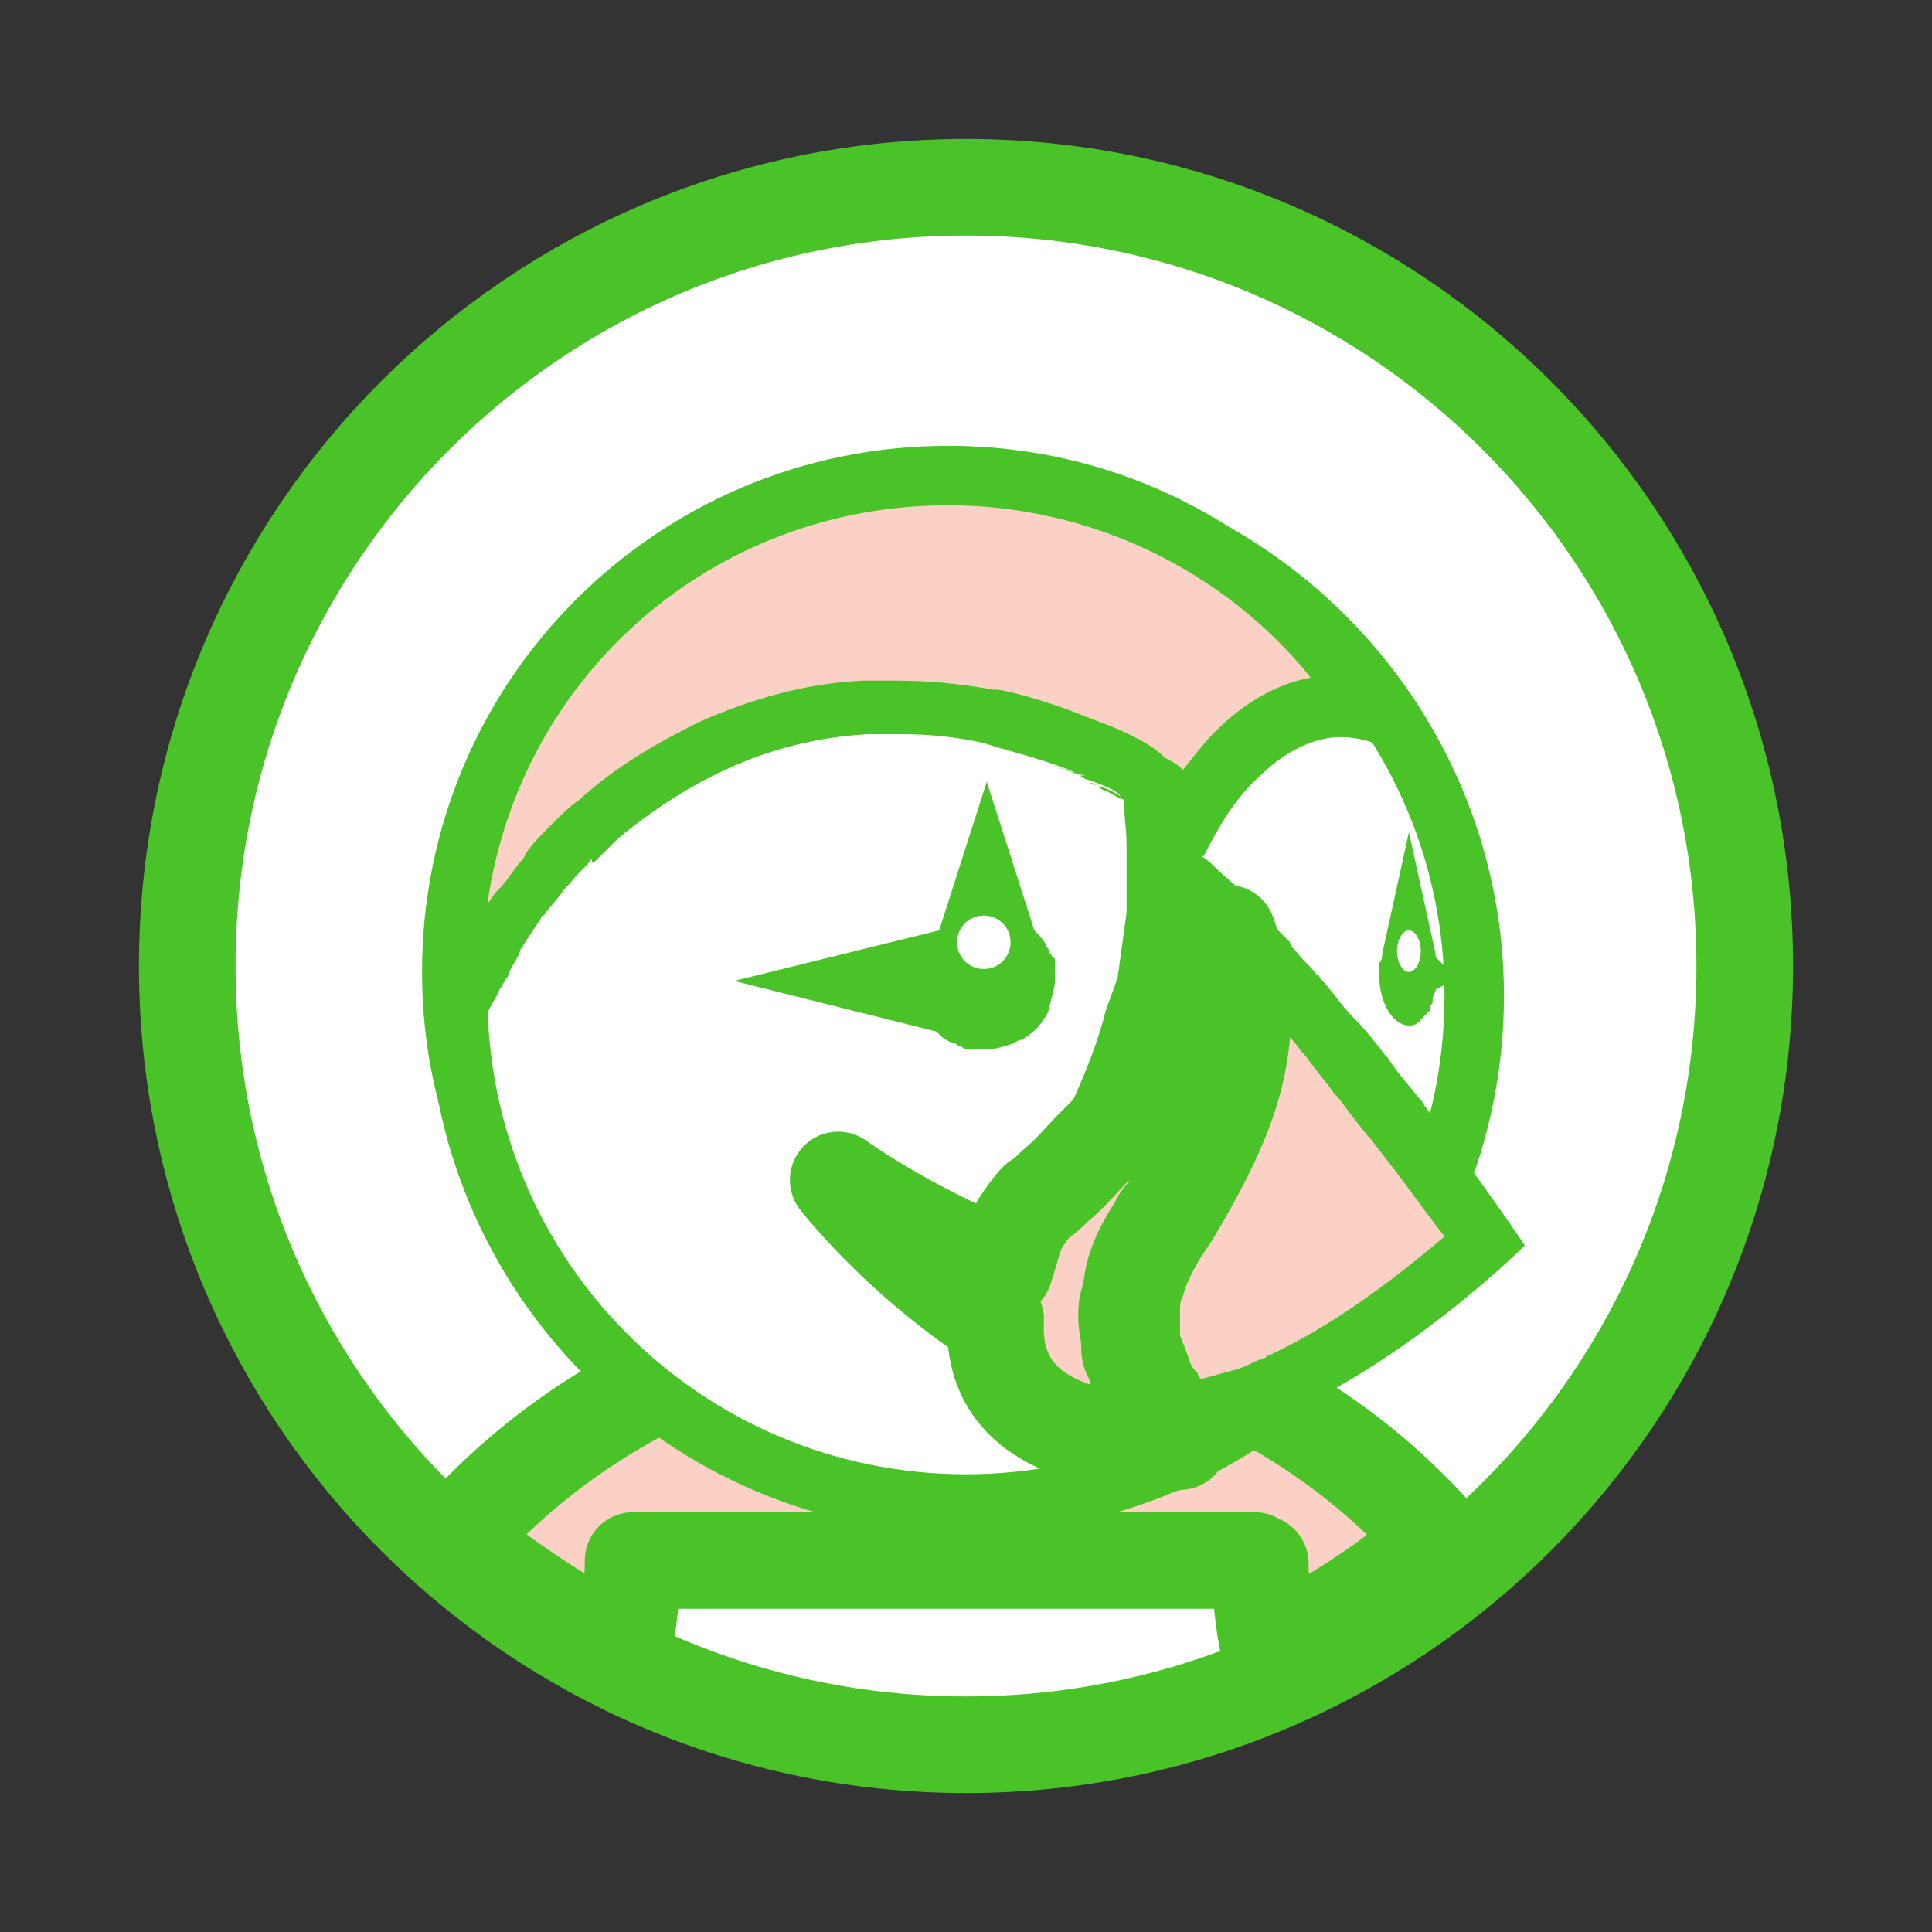 <svg width="40" height="40" viewBox="0 0 40 40" fill="none" xmlns="http://www.w3.org/2000/svg">
<rect x="0" y="0" width="40" height="40" fill="#333333" stroke="none"/>
<path d="M20 36.123C28.905 36.123 36.123 28.905 36.123 20C36.123 11.095 28.905 3.877 20 3.877C11.095 3.877 3.877 11.095 3.877 20C3.877 28.905 11.095 36.123 20 36.123Z" fill="white" stroke="#4AC328" stroke-width="2" stroke-miterlimit="10" stroke-linecap="round" stroke-linejoin="round"/>
<path d="M24.061 29.478C23.999 29.416 23.938 29.355 23.938 29.293C23.938 29.355 23.999 29.416 24.061 29.478Z" fill="#535453"/>
<path d="M24.432 29.846C24.432 29.846 24.247 29.723 24.062 29.477C24.247 29.723 24.432 29.846 24.432 29.846Z" fill="#AA9678"/>
<path d="M29.17 19.322C29.047 19.322 28.924 19.507 28.924 19.753C28.924 19.999 29.047 20.184 29.17 20.184C29.293 20.184 29.416 19.999 29.416 19.753C29.416 19.445 29.293 19.322 29.17 19.322Z" fill="white"/>
<path d="M25.047 28.431C24.801 28.308 24.555 28.246 24.308 28.123C24.001 28 23.755 27.939 23.447 27.816C23.078 27.692 22.708 27.631 22.339 27.508C21.847 27.385 21.355 27.323 20.801 27.262C21.108 28.185 21.416 29.046 21.724 29.969C21.724 30.154 21.724 30.339 21.724 30.462C21.047 30.339 20.308 30.277 19.57 30.277C18.831 30.277 18.093 30.339 17.416 30.462C17.416 30.277 17.416 30.093 17.416 29.969C17.785 29.046 18.093 28.185 18.339 27.262C17.847 27.323 17.293 27.385 16.801 27.508C16.431 27.569 16.062 27.692 15.693 27.816C15.385 27.877 15.139 28 14.831 28.123C14.585 28.246 14.339 28.308 14.093 28.431C12.308 29.231 10.708 30.4 9.416 31.877C10.155 32.492 10.954 33.046 11.755 33.539C11.939 33.662 12.124 33.723 12.308 33.846C12.493 33.969 12.678 34.031 12.924 34.154C12.985 33.662 13.108 32.923 13.108 32.308C13.108 32.308 19.508 32.308 19.57 32.308H25.97C25.97 32.308 26.031 32.369 26.093 32.369C26.093 32.985 26.154 33.6 26.278 34.154C26.462 34.031 26.647 33.969 26.893 33.846C27.078 33.723 27.262 33.662 27.447 33.539C28.308 33.046 29.047 32.492 29.785 31.877C28.431 30.339 26.831 29.231 25.047 28.431Z" fill="#FAD1C4" stroke="#4AC328" stroke-width="2" stroke-miterlimit="10" stroke-linecap="round" stroke-linejoin="round"/>
<path d="M20 31.201C14.215 31.201 9.477 26.462 9.477 20.677C9.477 14.893 14.215 10.154 20 10.154C25.784 10.154 30.523 14.893 30.523 20.677C30.523 26.462 25.784 31.201 20 31.201Z" fill="white"/>
<path d="M20 10.707C25.477 10.707 29.907 15.138 29.907 20.615C29.907 26.092 25.477 30.523 20 30.523C14.523 30.523 10.092 26.092 10.092 20.615C10.092 15.2 14.523 10.707 20 10.707ZM20 9.477C13.846 9.477 8.861 14.461 8.861 20.615C8.861 26.769 13.846 31.753 20 31.753C26.154 31.753 31.138 26.769 31.138 20.615C31.138 14.523 26.154 9.477 20 9.477Z" fill="#4AC328"/>
<path d="M20.368 18.953C20.061 18.953 19.814 19.199 19.814 19.507C19.814 19.815 20.061 20.061 20.368 20.061C20.676 20.061 20.922 19.815 20.922 19.507C20.922 19.199 20.676 18.953 20.368 18.953Z" fill="white"/>
<path d="M21.845 20.247C21.845 20.186 21.845 20.124 21.845 20.062C21.845 20.001 21.845 19.939 21.845 19.939C21.845 19.878 21.845 19.816 21.784 19.816C21.784 19.755 21.722 19.755 21.722 19.693C21.722 19.632 21.661 19.632 21.661 19.57C21.599 19.447 21.476 19.324 21.415 19.262L20.43 16.186L19.445 19.262L15.199 20.309L19.384 21.355C19.507 21.478 19.568 21.539 19.753 21.601C19.815 21.601 19.815 21.663 19.876 21.663C19.938 21.663 19.938 21.724 19.999 21.724C20.061 21.724 20.061 21.724 20.122 21.724C20.184 21.724 20.184 21.724 20.245 21.724C20.245 21.724 20.245 21.724 20.307 21.724C20.368 21.724 20.43 21.724 20.43 21.724C20.615 21.724 20.799 21.663 20.984 21.601C21.045 21.539 21.168 21.539 21.23 21.478C21.415 21.355 21.538 21.232 21.599 21.109C21.661 21.047 21.722 20.924 21.722 20.863C21.784 20.616 21.845 20.432 21.845 20.247ZM20.368 20.062C20.061 20.062 19.815 19.816 19.815 19.509C19.815 19.201 20.061 18.955 20.368 18.955C20.676 18.955 20.922 19.201 20.922 19.509C20.922 19.816 20.676 20.062 20.368 20.062Z" fill="#4AC328"/>
<path d="M9.355 21.107C9.293 20.8 9.293 20.43 9.293 20.123C9.293 14.461 13.908 9.846 19.57 9.846C23.201 9.846 26.462 11.692 28.308 14.646C28.124 14.584 27.878 14.584 27.693 14.584C26.954 14.584 26.216 14.953 25.601 15.569C25.231 15.877 24.924 16.307 24.616 16.799C24.308 16.553 24.001 16.307 23.631 16.123C23.447 15.877 23.201 15.753 22.647 15.569C22.462 15.507 22.339 15.446 22.154 15.323C21.97 15.261 21.785 15.2 21.539 15.076C21.047 14.892 20.555 14.769 20.431 14.769C19.816 14.646 19.201 14.584 18.585 14.584C18.401 14.584 18.154 14.584 17.97 14.584H17.908C16.801 14.646 15.755 14.953 14.77 15.384C13.908 15.753 13.17 16.246 12.431 16.861C12.247 17.046 12.062 17.169 11.878 17.353L11.755 17.477C11.57 17.661 11.447 17.846 11.262 17.969L11.139 18.092C11.016 18.276 10.831 18.461 10.708 18.646L10.647 18.707C10.524 18.892 10.401 19.076 10.278 19.261L10.216 19.384C10.093 19.569 10.031 19.692 9.908 19.877L9.847 20L9.785 20.184C9.662 20.369 9.601 20.553 9.539 20.738L9.478 20.923C9.416 20.984 9.416 21.046 9.355 21.107Z" fill="#FAD1C4"/>
<path d="M19.631 10.461C22.584 10.461 25.354 11.815 27.138 14.03C26.461 14.153 25.784 14.523 25.169 15.138C24.923 15.384 24.738 15.63 24.492 15.938C24.369 15.815 24.246 15.754 24.123 15.692C23.815 15.384 23.384 15.2 22.954 15.015C22.769 14.954 22.646 14.892 22.461 14.831C21.723 14.523 20.8 14.277 20.615 14.277C20.615 14.277 20.615 14.277 20.554 14.277C19.877 14.153 19.2 14.092 18.584 14.092C18.4 14.092 18.154 14.092 17.907 14.092H17.846C16.677 14.153 15.569 14.461 14.461 14.954C13.6 15.384 12.738 15.877 12 16.553C11.815 16.677 11.631 16.861 11.446 17.046L11.384 17.107C11.2 17.292 11.015 17.477 10.892 17.661L10.831 17.784C10.646 17.969 10.523 18.215 10.338 18.4L10.277 18.461C10.215 18.523 10.154 18.646 10.092 18.707C10.769 13.969 14.769 10.461 19.631 10.461ZM19.631 9.23C13.6 9.23 8.738 14.092 8.738 20.123C8.738 21.292 8.923 22.461 9.292 23.507C9.354 23.2 9.415 22.892 9.538 22.523C9.6 22.277 9.723 22.03 9.784 21.784C9.846 21.6 9.969 21.354 10.031 21.169C10.031 21.107 10.092 21.046 10.092 20.984C10.154 20.8 10.277 20.677 10.338 20.492C10.4 20.43 10.4 20.369 10.461 20.307C10.461 20.246 10.523 20.246 10.523 20.184C10.584 20 10.707 19.877 10.769 19.692C10.769 19.631 10.831 19.631 10.831 19.569C10.954 19.384 11.077 19.2 11.2 19.015C11.2 19.015 11.2 18.953 11.261 18.953C11.384 18.769 11.569 18.584 11.692 18.4C11.754 18.338 11.754 18.338 11.815 18.277C11.938 18.092 12.123 17.969 12.246 17.784C12.246 17.907 12.307 17.846 12.307 17.846C12.492 17.661 12.615 17.538 12.8 17.354C13.477 16.8 14.215 16.307 15.015 15.938C15.938 15.507 16.923 15.261 17.969 15.2H18.031C18.215 15.2 18.4 15.2 18.646 15.2C19.261 15.2 19.815 15.261 20.369 15.384C20.738 15.507 21.477 15.692 21.969 15.877C22.154 15.938 22.277 16 22.461 16.123C22.831 16.246 23.138 16.369 23.2 16.492C23.138 16.43 22.892 16.307 22.523 16.184C22.584 16.184 22.584 16.246 22.646 16.246C22.646 16.246 22.646 16.246 22.707 16.246C22.707 16.246 22.769 16.246 22.769 16.307C22.769 16.307 22.831 16.369 22.892 16.369C23.015 16.43 23.2 16.553 23.261 16.553C23.631 16.8 24.061 17.046 24.369 17.354C24.492 17.477 24.615 17.538 24.738 17.661C24.8 17.723 24.8 17.723 24.861 17.784C24.861 17.784 24.861 17.723 24.923 17.723C25.231 17.107 25.6 16.492 26.092 16.061C26.523 15.63 27.138 15.261 27.754 15.261C28.246 15.261 28.738 15.446 29.169 15.815C29.231 15.877 29.231 15.877 29.292 15.938L29.354 16C29.415 16.061 29.477 16.123 29.538 16.184C29.661 16.307 29.784 16.492 29.907 16.677C28.492 12.307 24.431 9.23 19.631 9.23ZM21.415 15.63C21.477 15.754 22.031 15.938 22.461 16.061H22.4C22.031 15.938 21.477 15.754 21.415 15.63Z" fill="#4AC328"/>
<path d="M24.616 29.231C24.554 29.17 24.554 29.17 24.492 29.108C24.431 29.047 24.431 29.047 24.369 28.985C24.308 28.924 24.308 28.924 24.246 28.862L24.185 28.739C24.123 28.616 24.062 28.554 24 28.431C23.939 28.308 23.877 28.185 23.877 28.062C23.877 28 23.816 27.878 23.816 27.754C23.816 27.631 23.754 27.447 23.816 27.324C23.816 27.262 23.816 27.139 23.816 27.078C23.816 27.016 23.877 26.893 23.877 26.77C23.939 26.462 24.123 26.154 24.308 25.785L24.554 25.416C25.6 23.693 26.339 22.154 26.031 19.878V19.816C26.093 19.878 26.339 20.124 26.339 20.124C26.462 20.308 26.646 20.431 26.77 20.616L26.831 20.677C27.077 20.924 27.262 21.231 27.508 21.477C27.754 21.724 27.939 22.031 28.185 22.277C28.431 22.585 28.616 22.831 28.8 23.078C28.8 23.078 29.293 23.693 29.477 24C30.031 24.739 30.462 25.293 30.708 25.724C30.031 26.339 28.431 27.754 26.646 28.616L26.462 28.739C26.216 28.862 26.031 28.924 25.785 29.047C25.354 29.047 24.985 29.17 24.616 29.231ZM23.016 22.462C23.2 22.031 23.385 21.539 23.508 21.047L23.631 20.37C23.692 19.878 23.754 19.447 23.816 18.954C23.816 18.77 23.816 18.647 23.816 18.524C23.816 18.339 23.816 18.216 23.816 18.031C23.816 17.97 23.816 17.847 23.816 17.785L23.877 17.847C24 17.97 24.123 18.031 24.185 18.154L24.308 18.277C24.369 18.339 24.369 18.339 24.431 18.339C24.492 18.401 24.554 18.462 24.616 18.524C24.8 18.708 24.985 18.831 25.169 19.016C25.046 19.016 24.985 19.078 24.862 19.201C24.8 19.324 24.677 19.447 24.677 19.57L24.616 19.754C24.369 20.677 23.877 21.477 23.016 22.462Z" fill="#FAD1C4"/>
<path d="M26.708 21.477C26.831 21.6 26.893 21.723 27.016 21.846C27.201 22.092 27.447 22.4 27.631 22.646L27.693 22.708C27.878 22.954 28.062 23.2 28.308 23.508L28.37 23.569C28.555 23.815 28.801 24.123 28.985 24.369C29.355 24.861 29.662 25.292 29.908 25.6C29.108 26.277 27.816 27.323 26.401 28L26.278 28.061C26.216 28.061 26.216 28.123 26.155 28.123C25.97 28.184 25.785 28.308 25.539 28.369C25.293 28.431 25.108 28.492 24.862 28.554C24.862 28.554 24.801 28.492 24.801 28.431L24.739 28.369C24.678 28.308 24.616 28.184 24.616 28.123C24.555 28 24.555 27.938 24.493 27.815C24.493 27.754 24.431 27.692 24.431 27.631C24.431 27.508 24.431 27.384 24.431 27.261C24.431 27.2 24.431 27.138 24.431 27.077C24.431 27.015 24.431 26.954 24.493 26.831C24.555 26.584 24.678 26.338 24.862 26.031L25.108 25.661C25.908 24.308 26.585 23.015 26.708 21.477ZM23.262 16.492C23.262 16.8 23.324 17.169 23.324 17.477C23.324 17.538 23.324 17.538 23.324 17.6C23.324 17.723 23.324 17.846 23.324 17.969C23.324 18.154 23.324 18.277 23.324 18.461C23.324 18.584 23.324 18.708 23.324 18.831C23.324 18.831 23.324 18.831 23.324 18.892C23.262 19.323 23.201 19.815 23.139 20.246L22.893 20.923C22.585 22.154 21.97 23.261 21.478 24.369C21.355 24.677 21.232 24.985 21.108 25.292C21.108 25.292 21.108 25.354 21.047 25.354C21.232 25.169 21.355 25.046 21.478 24.923C21.601 24.8 21.724 24.677 21.847 24.615C22.155 24.369 22.401 24.061 22.647 23.815C22.77 23.631 22.955 23.508 23.078 23.384C24.124 22.277 24.862 21.231 25.293 19.877C25.293 19.815 25.293 19.815 25.355 19.754C25.355 19.692 25.355 19.631 25.416 19.569C25.416 19.569 25.416 19.569 25.416 19.508C25.416 19.631 25.478 19.754 25.478 19.877C25.724 21.908 25.108 23.261 24.062 25.046C24.001 25.169 23.939 25.292 23.816 25.415C23.57 25.785 23.447 26.215 23.324 26.523C23.324 26.646 23.262 26.769 23.262 26.892C23.262 27.015 23.262 27.138 23.201 27.261C23.201 27.446 23.201 27.631 23.262 27.815C23.262 27.938 23.324 28.061 23.324 28.184C23.385 28.369 23.447 28.492 23.508 28.677C23.57 28.8 23.631 28.923 23.755 29.046C23.755 29.108 23.816 29.108 23.816 29.169C23.878 29.231 23.878 29.292 23.939 29.354C24.001 29.415 24.062 29.477 24.062 29.538C24.247 29.785 24.431 29.908 24.431 29.908H24.493C24.985 29.846 25.478 29.723 25.97 29.538C26.216 29.477 26.462 29.354 26.708 29.231C26.77 29.169 26.831 29.169 26.955 29.108C29.478 27.877 31.57 25.785 31.57 25.785C31.57 25.785 30.955 24.861 30.032 23.631C29.847 23.323 29.601 23.077 29.416 22.769L29.355 22.708C29.17 22.461 28.924 22.215 28.739 21.908C28.739 21.908 28.739 21.908 28.678 21.846C28.493 21.6 28.247 21.292 28.001 21.046C27.755 20.8 27.57 20.492 27.324 20.246C27.324 20.246 27.324 20.184 27.262 20.184C27.139 20 26.955 19.877 26.831 19.692C26.77 19.631 26.708 19.569 26.708 19.508C26.585 19.384 26.462 19.261 26.339 19.138C26.216 19.015 26.155 18.954 26.032 18.831C25.97 18.708 25.847 18.646 25.785 18.523C25.601 18.338 25.355 18.154 25.17 17.969C25.108 17.908 24.985 17.785 24.862 17.723C24.801 17.661 24.801 17.661 24.739 17.6C24.616 17.477 24.493 17.415 24.37 17.292C24.001 17.046 23.631 16.738 23.262 16.492ZM30.155 20.246L29.724 19.815V19.754L29.17 17.231L28.616 19.754C28.616 19.815 28.616 19.877 28.555 19.938V20C28.555 20.061 28.555 20.123 28.555 20.184C28.555 20.8 28.862 21.231 29.17 21.231C29.232 21.231 29.293 21.231 29.355 21.169C29.355 21.169 29.416 21.169 29.416 21.108C29.416 21.108 29.416 21.108 29.478 21.046L29.539 20.985L29.601 20.923V20.861C29.601 20.8 29.662 20.8 29.662 20.738C29.662 20.738 29.662 20.738 29.662 20.677C29.662 20.615 29.724 20.554 29.724 20.492L30.155 20.246ZM29.17 20.123C29.047 20.123 28.924 19.938 28.924 19.692C28.924 19.446 29.047 19.261 29.17 19.261C29.293 19.261 29.416 19.446 29.416 19.692C29.416 19.938 29.293 20.123 29.17 20.123Z" fill="#4AC328"/>
<path d="M24.43 29.784C24.43 29.784 24.246 29.661 24.061 29.415C24 29.353 23.938 29.291 23.938 29.23C23.877 29.168 23.877 29.107 23.815 29.045C23.815 28.984 23.753 28.984 23.753 28.922C23.692 28.799 23.63 28.676 23.569 28.491C23.507 28.307 23.507 28.184 23.446 28.061C23.384 28.061 23.384 27.938 23.384 27.815C23.384 27.63 23.323 27.445 23.323 27.261C23.323 27.138 23.323 27.015 23.384 26.892C23.384 26.768 23.446 26.645 23.446 26.522C23.507 26.153 23.692 25.784 23.938 25.415L24 25.291C24.061 25.168 24.123 25.168 24.184 25.045C25.23 23.261 25.784 21.968 25.538 19.938C25.538 19.815 25.477 19.445 25.415 19.322C25.415 19.445 25.354 19.753 25.354 19.753C25.354 19.815 25.292 19.876 25.292 19.876C24.861 21.23 24.123 22.215 23.077 23.322C22.953 23.445 22.769 23.63 22.646 23.753C22.4 23.999 22.154 24.307 21.846 24.553C21.723 24.676 21.6 24.799 21.477 24.861C21.354 24.984 21.23 25.168 21.107 25.353C20.984 25.599 20.923 25.907 20.8 26.276C20.738 26.276 20.738 26.276 20.677 26.215C18.707 25.415 17.354 24.43 17.354 24.43C17.354 24.43 18.4 25.784 20.123 27.015C20.307 27.138 20.43 27.261 20.615 27.322C20.553 28.43 21.046 29.538 23.261 29.845C23.63 29.907 24 29.907 24.43 29.845C24.43 29.845 24.43 29.845 24.43 29.784C24.43 29.845 24.43 29.845 24.43 29.784Z" fill="#FAD1C4"/>
<path d="M24.43 29.784C24.43 29.784 24.246 29.661 24.061 29.415C24 29.353 23.938 29.291 23.938 29.23C23.877 29.168 23.877 29.107 23.815 29.045C23.815 28.984 23.753 28.984 23.753 28.922C23.692 28.799 23.63 28.676 23.569 28.491C23.507 28.307 23.507 28.184 23.446 28.061C23.384 28.061 23.384 27.938 23.384 27.815C23.384 27.63 23.323 27.445 23.323 27.261C23.323 27.138 23.323 27.015 23.384 26.892C23.384 26.768 23.446 26.645 23.446 26.522C23.507 26.153 23.692 25.784 23.938 25.415L24 25.291C24.061 25.168 24.123 25.168 24.184 25.045C25.23 23.261 25.784 21.968 25.538 19.938C25.538 19.815 25.477 19.445 25.415 19.322C25.415 19.445 25.354 19.753 25.354 19.753C25.354 19.815 25.292 19.876 25.292 19.876C24.861 21.23 24.123 22.215 23.077 23.322C22.953 23.445 22.769 23.63 22.646 23.753C22.4 23.999 22.154 24.307 21.846 24.553C21.723 24.676 21.6 24.799 21.477 24.861C21.354 24.984 21.23 25.168 21.107 25.353C20.984 25.599 20.923 25.907 20.8 26.276C20.738 26.276 20.738 26.276 20.677 26.215C18.707 25.415 17.354 24.43 17.354 24.43C17.354 24.43 18.4 25.784 20.123 27.015C20.307 27.138 20.43 27.261 20.615 27.322C20.553 28.43 21.046 29.538 23.261 29.845C23.63 29.907 24 29.907 24.43 29.845C24.43 29.845 24.43 29.845 24.43 29.784ZM24.43 29.784C24.43 29.845 24.43 29.845 24.43 29.784Z" stroke="#4AC328" stroke-width="2" stroke-miterlimit="10" stroke-linecap="round" stroke-linejoin="round"/>
</svg>
